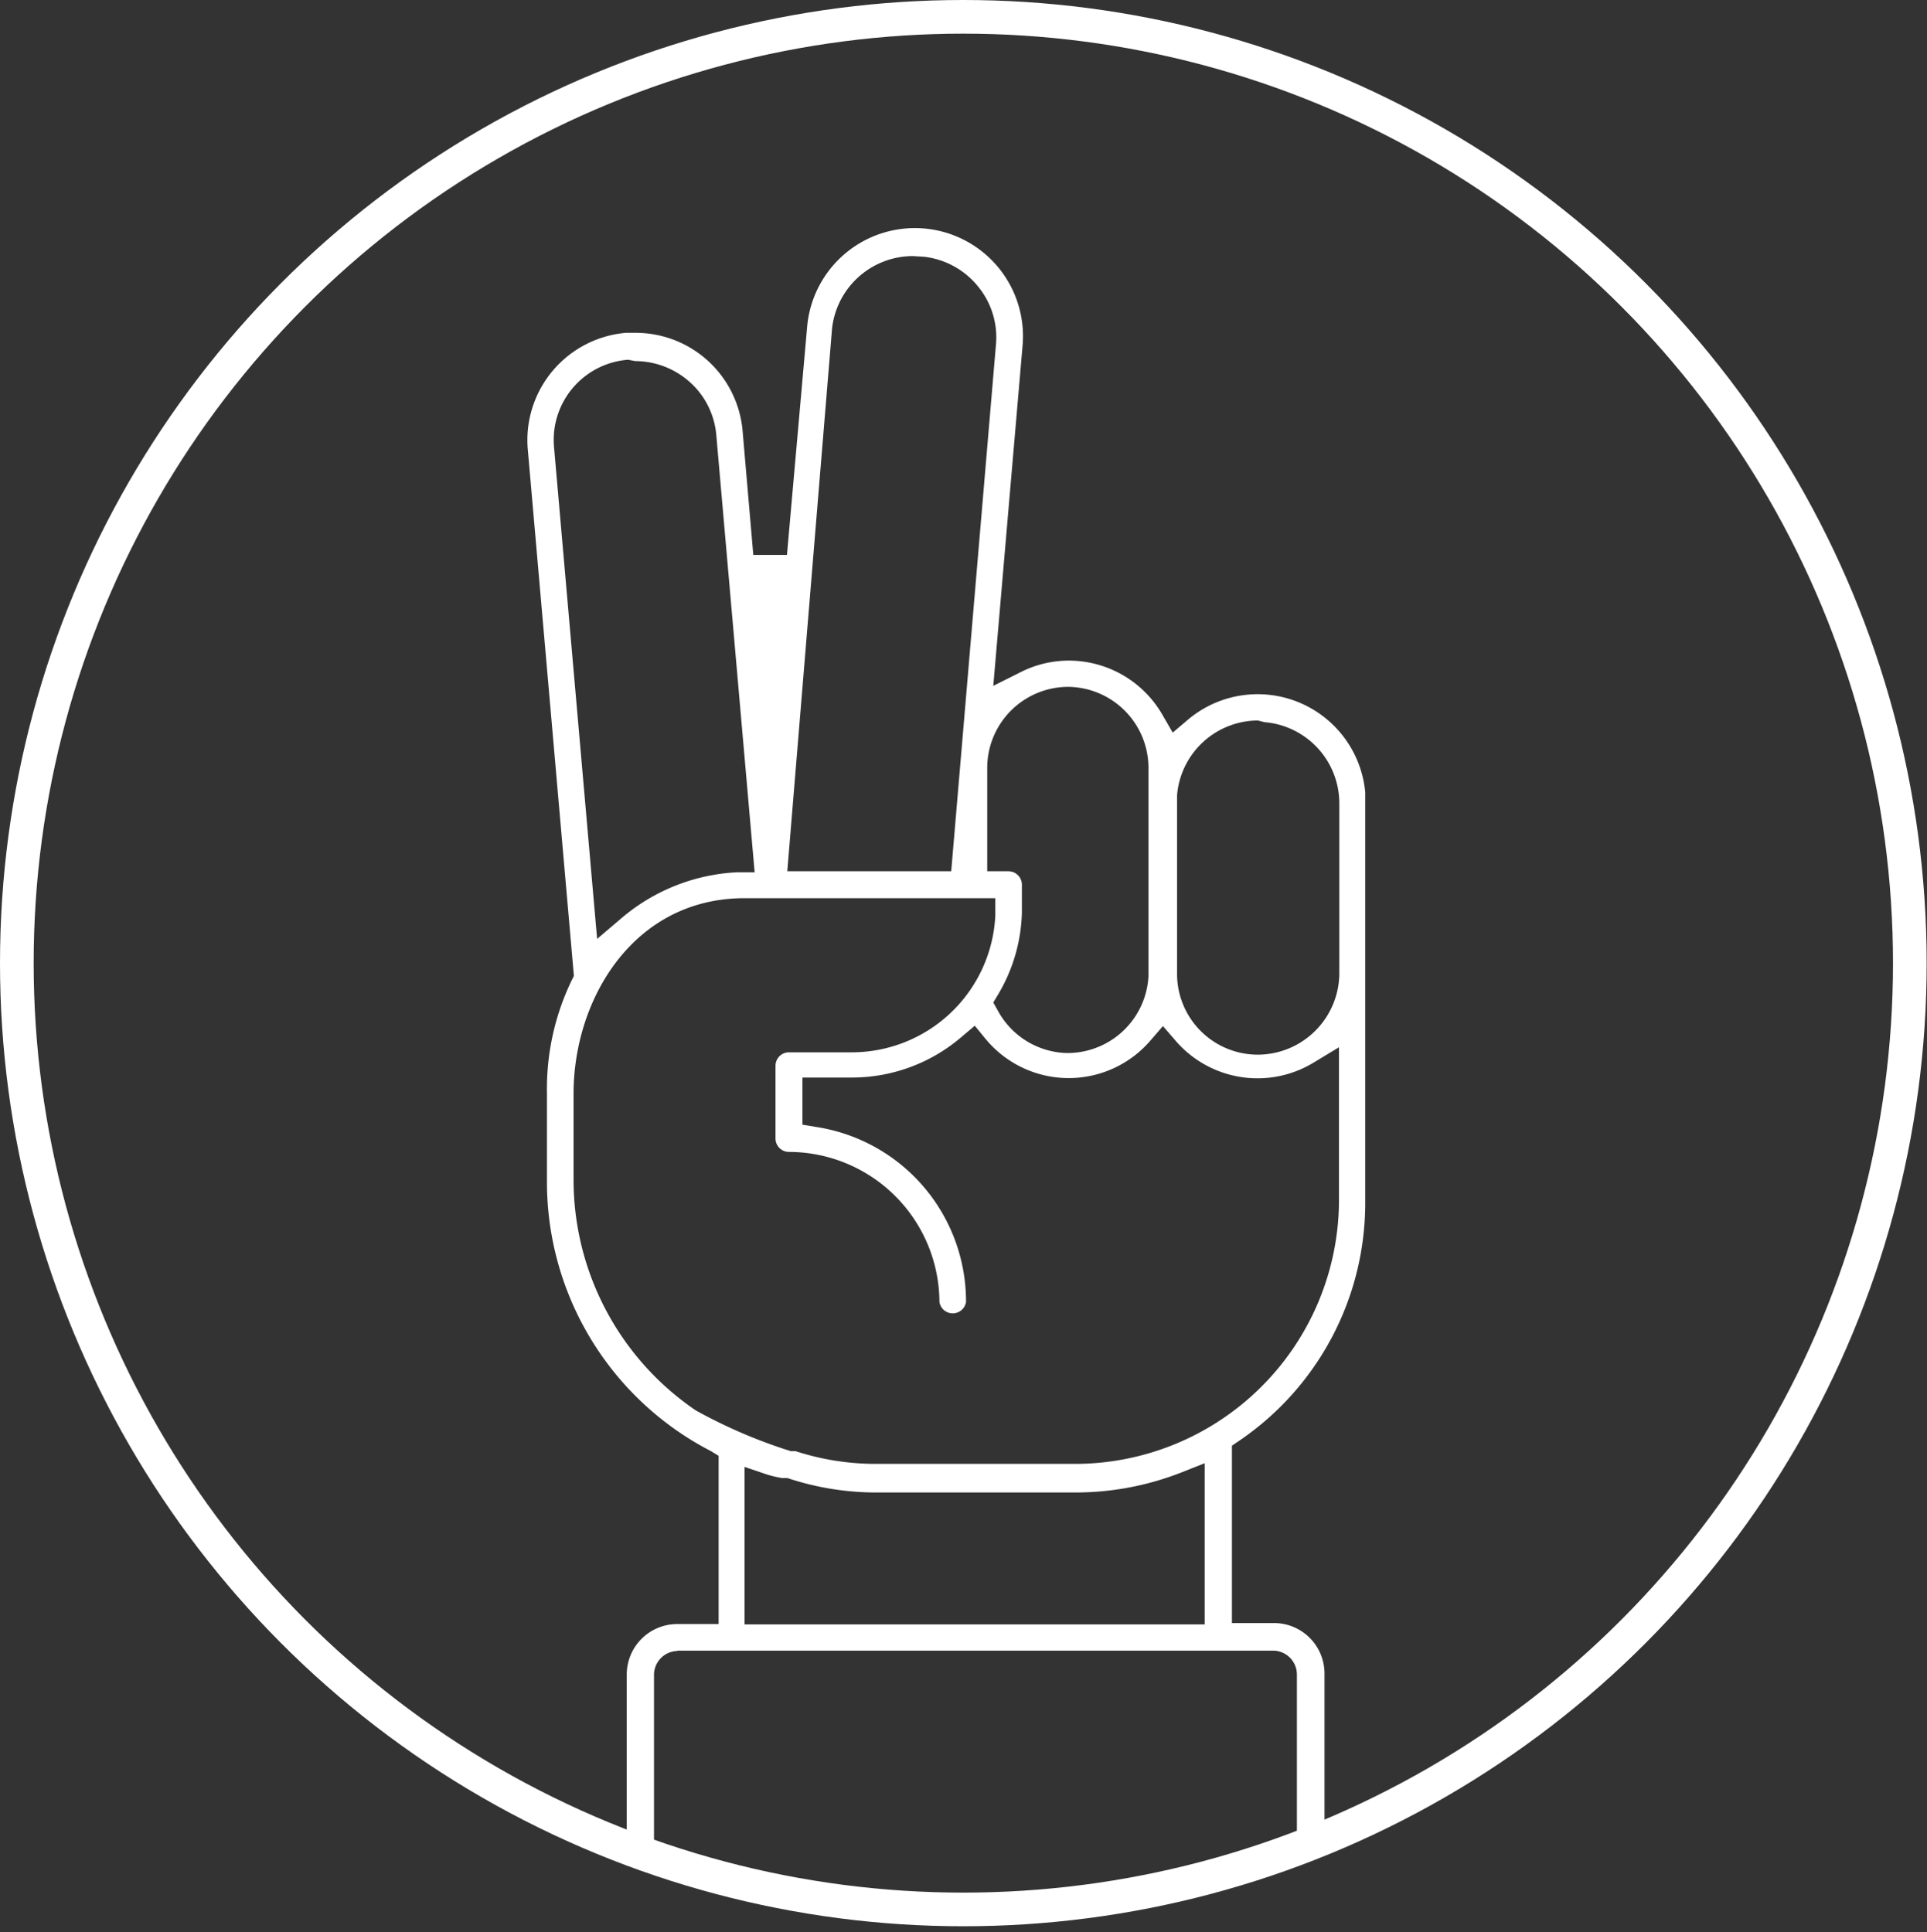 <svg xmlns="http://www.w3.org/2000/svg" xmlns:xlink="http://www.w3.org/1999/xlink" viewBox="0 0 57.25 57.42"><rect x="0" y="0" width="57.25" height="57.42" fill="#333333" stroke="none"/><defs><style>.a,.b{fill:none;}.b{stroke:#fff;stroke-miterlimit:10;}.c{clip-path:url(#a);}.d{fill:#fff;}</style><clipPath id="a" transform="translate(-8.88 -8.88)"><circle class="a" cx="37.5" cy="37.5" r="28.12"/></clipPath></defs><title>peace</title><circle class="b" cx="28.62" cy="28.62" r="28.12"/><g class="c"><path class="d" d="M29,66.3a1.5,1.5,0,0,1-1.5-1.5V58.64a1.5,1.5,0,0,1,1.5-1.5h1.23v-5L30,52a9,9,0,0,1-4.87-8.07V41.36A7.41,7.41,0,0,1,25.87,38l.06-.12L24.56,22.23a3.2,3.2,0,0,1,2.92-3.46h.28a3.19,3.19,0,0,1,3.18,2.89l.32,3.71h1l.6-6.78a3.21,3.21,0,0,1,6.4.56l-.87,10.11.8-.4a3.17,3.17,0,0,1,1.44-.35,3.21,3.21,0,0,1,2.79,1.62l.3.52.46-.39a3.21,3.21,0,0,1,5.26,2.16l0,.27v12a8.54,8.54,0,0,1-3.74,7l-.22.15v5.27h1.25a1.5,1.5,0,0,1,1.5,1.5v6.15a1.5,1.5,0,0,1-1.5,1.5Zm0-8.36a.71.71,0,0,0-.69.71V64.8a.71.71,0,0,0,.7.71H46.71a.71.71,0,0,0,.51-.22.7.7,0,0,0,.19-.51V58.64a.71.71,0,0,0-.69-.71H29Zm2-.79H44.67V52.36l-.68.27a8.61,8.61,0,0,1-3.16.6H34.93a8.35,8.35,0,0,1-2.66-.43l-.08,0h-.08a3.43,3.43,0,0,1-.43-.1L31,52.47ZM31,35.57c-3.3,0-5.08,3-5.08,5.81V43.9a8.29,8.29,0,0,0,3.63,6.89A15.18,15.18,0,0,0,32.37,52h0l.14,0a7.71,7.71,0,0,0,2.4.38h5.86a7.85,7.85,0,0,0,7.89-7.77V40l-.76.46a3.21,3.21,0,0,1-4.09-.65l-.38-.44-.38.44a3.2,3.2,0,0,1-4.89-.06l-.32-.39-.39.33a5,5,0,0,1-3.26,1.21H32.72V42.3l.42.07a5.25,5.25,0,0,1,4.44,5.2.4.4,0,0,1-.79,0,4.48,4.48,0,0,0-4.47-4.46.4.4,0,0,1-.4-.4V40.55a.4.4,0,0,1,.4-.4h1.89a4.27,4.27,0,0,0,4.24-4.06l0-.52Zm15.25-5.28a2.42,2.42,0,0,0-2.4,2.22v5.35a2.4,2.4,0,0,0,2.41,2.36,2.43,2.43,0,0,0,2.41-2.48v-5a2.42,2.42,0,0,0-2.22-2.4Zm-5.63-1a2.41,2.41,0,0,0-2.41,2.39v3.09h.63a.4.4,0,0,1,.4.4V36a5,5,0,0,1-.7,2.42l-.15.25.14.25a2.4,2.4,0,0,0,2,1.25h.14A2.41,2.41,0,0,0,43,37.89v-6.2a2.41,2.41,0,0,0-2.41-2.4ZM27.54,19.57a2.39,2.39,0,0,0-2.2,2.6l1.28,14.61.74-.63a5.73,5.73,0,0,1,3.42-1.35l.52,0-1.14-13a2.38,2.38,0,0,0-.86-1.63,2.44,2.44,0,0,0-1.55-.56ZM36,16.49a2.42,2.42,0,0,0-2.4,2.15L32.27,34.77h4.87l1.33-15.66a2.38,2.38,0,0,0-.56-1.75,2.41,2.41,0,0,0-1.58-.85Z" transform="translate(-8.88 -8.88)"/></g></svg>